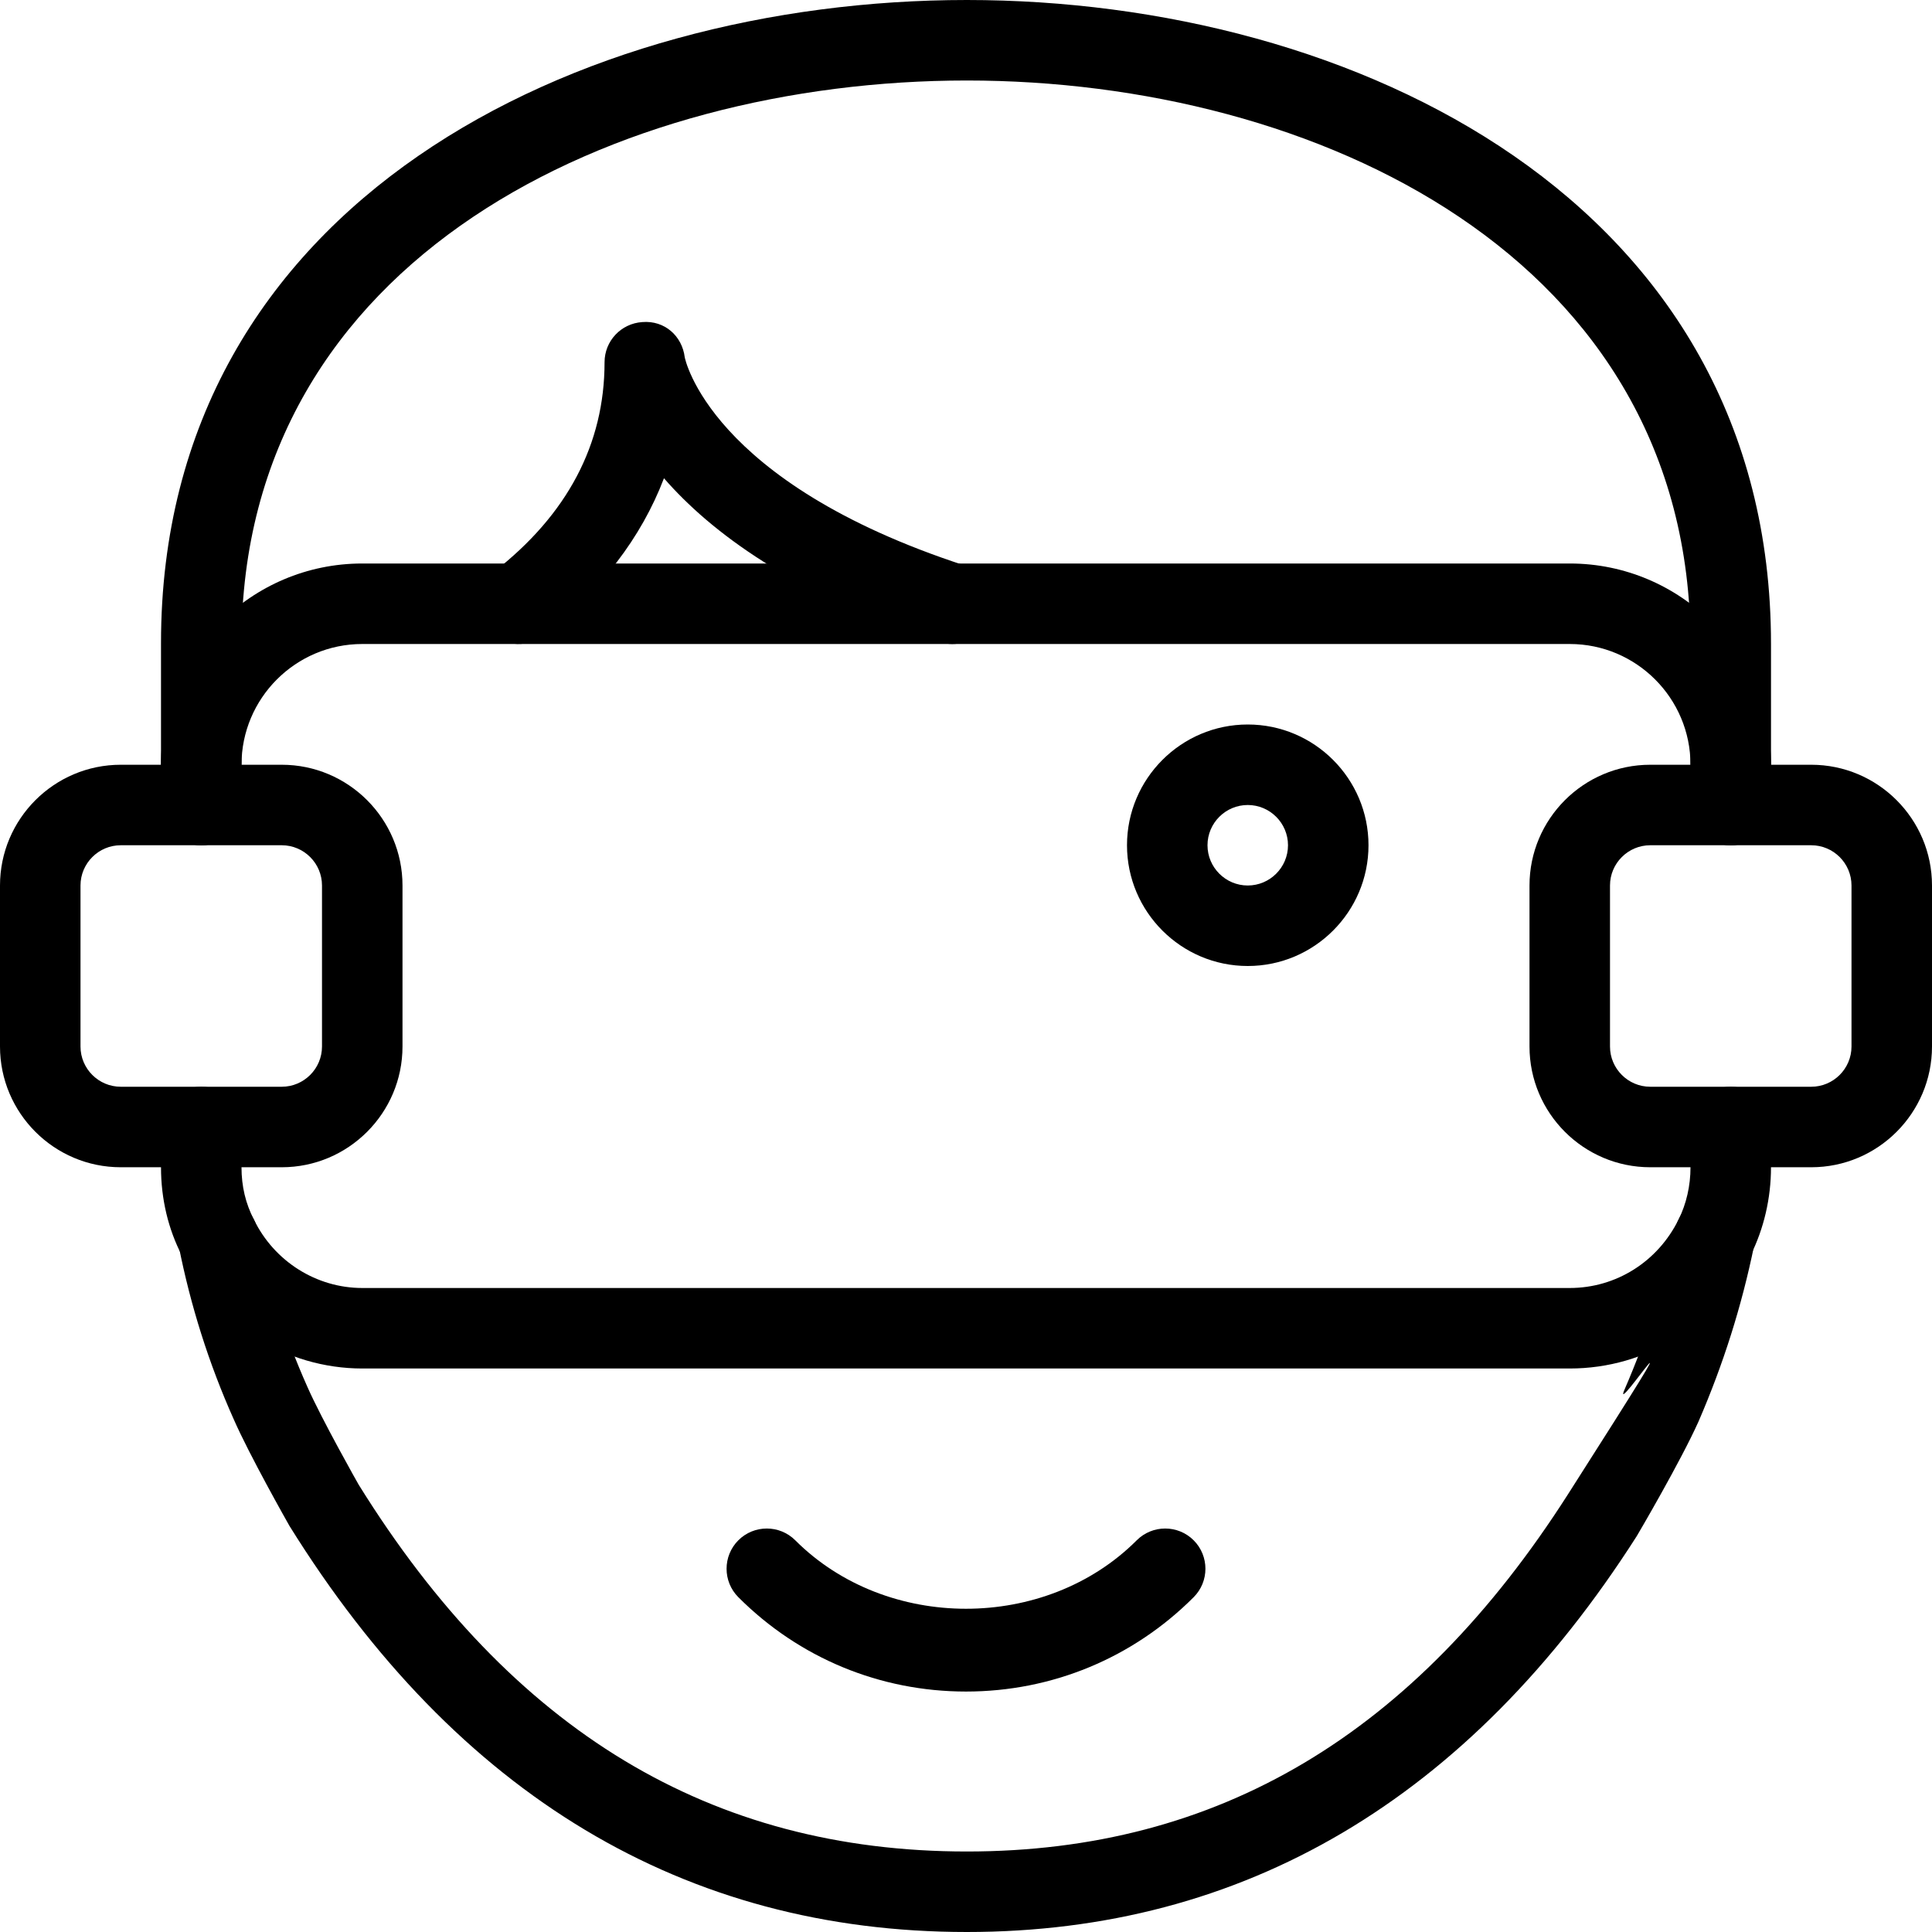 <svg id="_x31_px" enable-background="new 0 0 24 24" height="512" viewBox="0 0 24 24" width="512" xmlns="http://www.w3.org/2000/svg"><path d="m21.5 10.5c-.276 0-.5-.224-.5-.5v-2c0-4.81-4.66-7-8.99-7-4.34 0-9.01 2.188-9.01 6.99v2.01c0 .276-.224.5-.5.5s-.5-.224-.5-.5v-2.01c0-5.49 5.188-7.99 10.01-7.99 4.811 0 9.99 2.503 9.99 8v2c0 .276-.224.5-.5.5z"/><path d="m12.01 24c-3.503 0-6.334-1.698-8.415-5.046-.03-.053-.495-.875-.691-1.322-.309-.69-.538-1.416-.684-2.155-.054-.271.123-.534.394-.587.274-.051.533.123.587.394.131.666.339 1.32.617 1.943.178.404.633 1.209.638 1.217 1.901 3.06 4.376 4.556 7.554 4.556 3.118 0 5.562-1.452 7.469-4.439s.509-.868.704-1.305c.281-.647.486-1.299.627-1.986.057-.272.321-.444.591-.39.271.055.444.319.39.59-.155.755-.381 1.471-.691 2.188-.222.495-.745 1.387-.768 1.425-2.087 3.268-4.884 4.917-8.322 4.917z"/><path d="m11.83 8c-.051 0-.104-.008-.155-.024-1.822-.594-2.85-1.372-3.427-2.035-.281.737-.787 1.398-1.501 1.954-.217.168-.532.13-.701-.088-.17-.218-.131-.532.088-.702.913-.71 1.376-1.587 1.376-2.605 0-.264.205-.482.469-.499.279-.023.495.175.527.437.001.005.298 1.55 3.479 2.587.262.086.405.368.32.63-.069.211-.264.345-.475.345z"/><path d="m19.5 17h-15c-.947 0-1.827-.55-2.24-1.402-.17-.329-.26-.703-.26-1.098v-.5c0-.276.224-.5.5-.5s.5.224.5.5v.5c0 .237.051.45.154.65.253.521.779.85 1.346.85h15c.575 0 1.093-.326 1.352-.851.097-.195.148-.42.148-.649v-.5c0-.276.224-.5.5-.5s.5.224.5.5v.5c0 .384-.088.762-.253 1.093-.427.867-1.288 1.407-2.247 1.407z"/><path d="m21.5 10.5c-.276 0-.5-.224-.5-.5v-.5c0-.827-.673-1.5-1.5-1.5h-15c-.827 0-1.5.673-1.5 1.5v.5c0 .276-.224.5-.5.5s-.5-.224-.5-.5v-.5c0-1.378 1.121-2.5 2.5-2.5h15c1.379 0 2.5 1.122 2.5 2.5v.5c0 .276-.224.5-.5.5z"/><path d="m12 21.013c-1.068 0-2.073-.416-2.828-1.172-.195-.195-.195-.512 0-.707s.512-.195.707 0c1.133 1.134 3.109 1.134 4.242 0 .195-.195.512-.195.707 0s.195.512 0 .707c-.755.756-1.76 1.172-2.828 1.172z"/><path d="m22.5 14.5h-2c-.827 0-1.5-.673-1.5-1.5v-2c0-.827.673-1.5 1.5-1.5h2c.827 0 1.5.673 1.5 1.5v2c0 .827-.673 1.5-1.5 1.5zm-2-4c-.275 0-.5.224-.5.5v2c0 .276.225.5.5.5h2c.275 0 .5-.224.5-.5v-2c0-.276-.225-.5-.5-.5z"/><path d="m3.5 14.5h-2c-.827 0-1.5-.673-1.5-1.5v-2c0-.827.673-1.5 1.5-1.5h2c.827 0 1.5.673 1.5 1.5v2c0 .827-.673 1.5-1.5 1.5zm-2-4c-.275 0-.5.224-.5.5v2c0 .276.225.5.5.5h2c.275 0 .5-.224.5-.5v-2c0-.276-.225-.5-.5-.5z"/><path d="m15.5 12c-.827 0-1.5-.673-1.5-1.5s.673-1.5 1.5-1.5 1.5.673 1.5 1.5-.673 1.5-1.5 1.5zm0-2c-.275 0-.5.224-.5.5s.225.5.5.5.5-.224.5-.5-.225-.5-.5-.5z"/></svg>